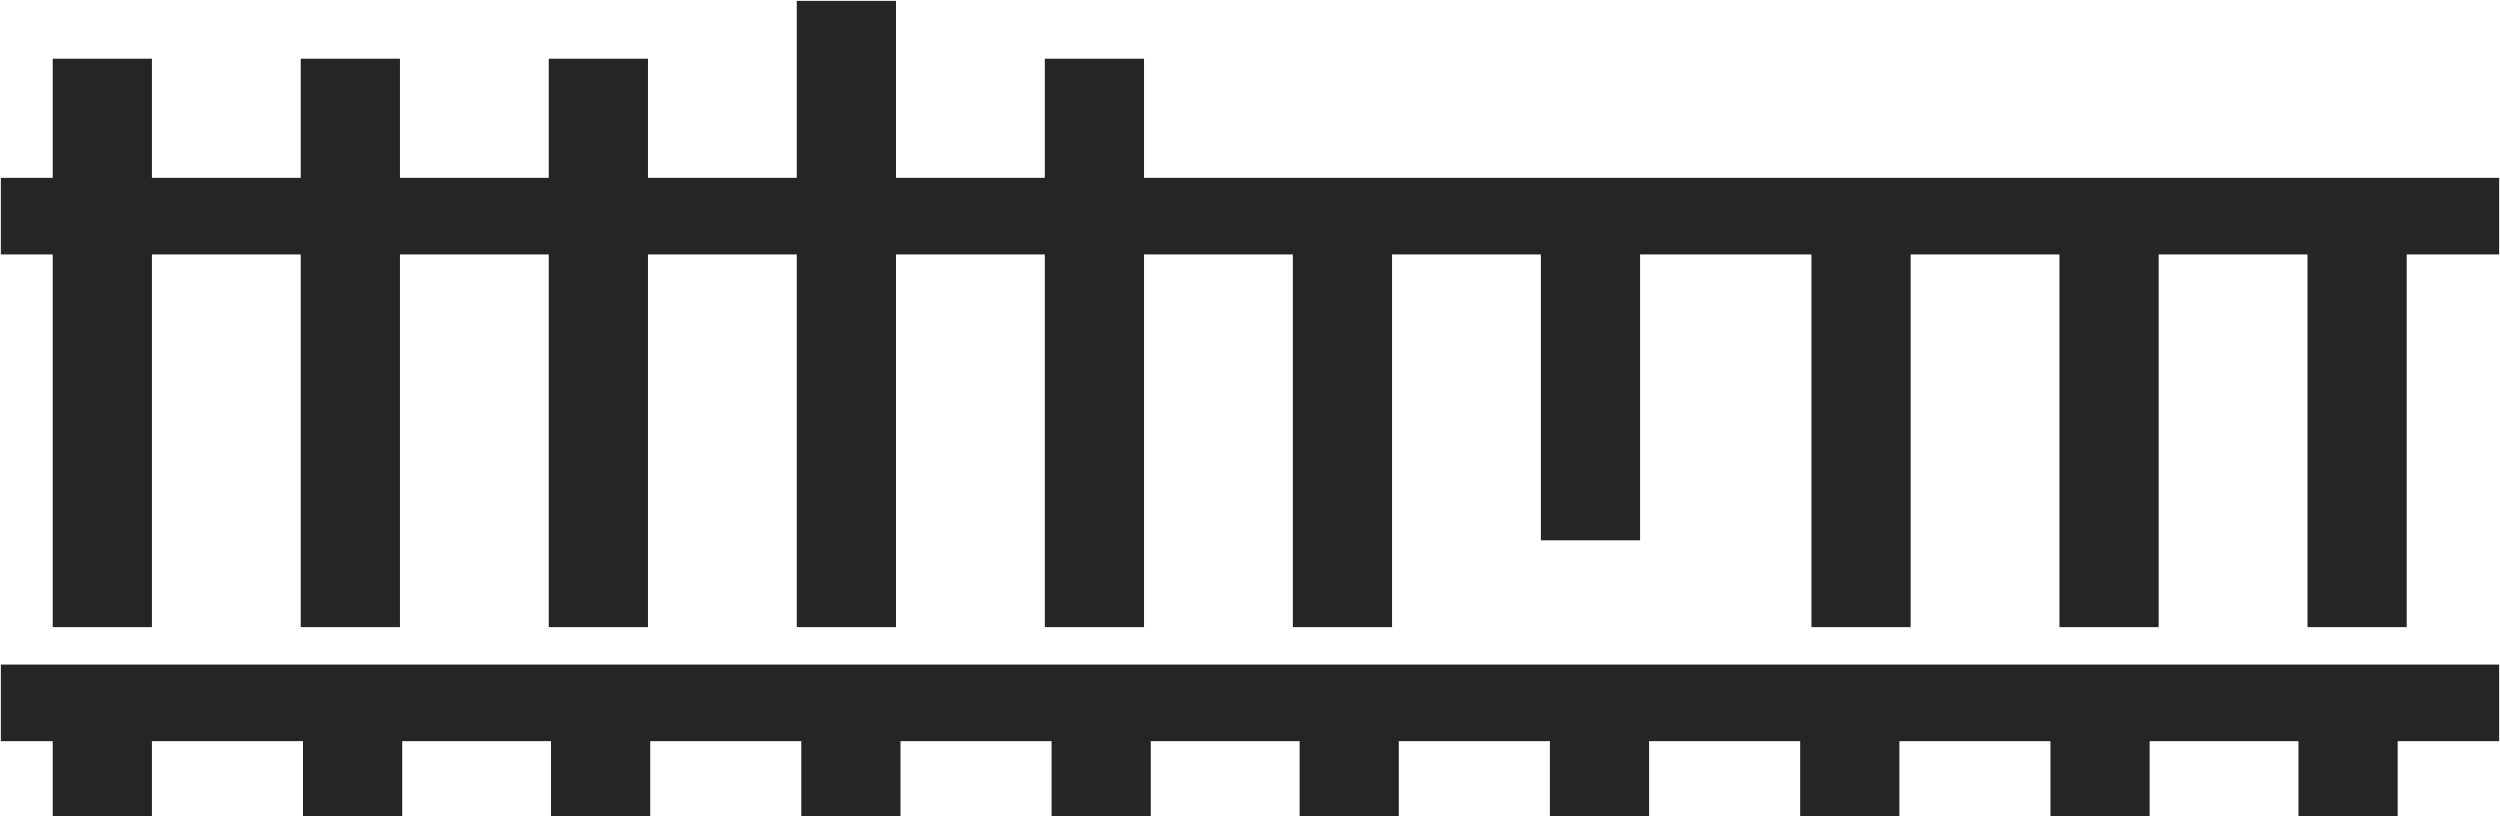 <svg width="1469" height="480" viewBox="0 0 1469 480" fill="none" xmlns="http://www.w3.org/2000/svg">
<rect x="30.973" y="368.5" width="334" height="58.296" transform="rotate(-90 30.973 368.5)" fill="#252525"/>
<rect x="176.713" y="368.5" width="334" height="58.296" transform="rotate(-90 176.713 368.5)" fill="#252525"/>
<rect x="322.453" y="368.5" width="334" height="58.296" transform="rotate(-90 322.453 368.5)" fill="#252525"/>
<rect x="613.934" y="368.5" width="334" height="58.296" transform="rotate(-90 613.934 368.5)" fill="#252525"/>
<rect x="759.674" y="368.5" width="256" height="58.296" transform="rotate(-90 759.674 368.5)" fill="#252525"/>
<rect x="905.414" y="317.5" width="205" height="58.296" transform="rotate(-90 905.414 317.5)" fill="#252525"/>
<rect x="1064.4" y="368.5" width="250" height="58.296" transform="rotate(-90 1064.4 368.5)" fill="#252525"/>
<rect x="1210.14" y="368.5" width="250" height="58.296" transform="rotate(-90 1210.14 368.5)" fill="#252525"/>
<rect x="1355.88" y="368.5" width="250" height="58.296" transform="rotate(-90 1355.88 368.5)" fill="#252525"/>
<rect x="468.193" y="368.5" width="368" height="58.296" transform="rotate(-90 468.193 368.5)" fill="#252525"/>
<rect x="30.973" y="479.5" width="50" height="58.296" transform="rotate(-90 30.973 479.5)" fill="#252525"/>
<rect x="470.844" y="479.5" width="50" height="58.296" transform="rotate(-90 470.844 479.5)" fill="#252525"/>
<rect x="1057.78" y="479.5" width="50" height="58.296" transform="rotate(-90 1057.78 479.5)" fill="#252525"/>
<rect x="178.037" y="479.5" width="50" height="58.296" transform="rotate(-90 178.037 479.5)" fill="#252525"/>
<rect x="617.908" y="479.5" width="50" height="58.296" transform="rotate(-90 617.908 479.5)" fill="#252525"/>
<rect x="1204.84" y="479.5" width="50" height="58.296" transform="rotate(-90 1204.84 479.5)" fill="#252525"/>
<rect x="323.777" y="479.5" width="50" height="58.296" transform="rotate(-90 323.777 479.5)" fill="#252525"/>
<rect x="910.713" y="479.5" width="50" height="58.296" transform="rotate(-90 910.713 479.5)" fill="#252525"/>
<rect x="763.648" y="479.5" width="50" height="58.296" transform="rotate(-90 763.648 479.5)" fill="#252525"/>
<rect x="1350.58" y="479.5" width="50" height="58.296" transform="rotate(-90 1350.58 479.5)" fill="#252525"/>
<rect x="0.5" y="435.5" width="45" height="1468" transform="rotate(-90 0.5 435.5)" fill="#252525"/>
<rect x="0.5" y="149.5" width="45" height="1468" transform="rotate(-90 0.5 149.5)" fill="#252525"/>
</svg>
